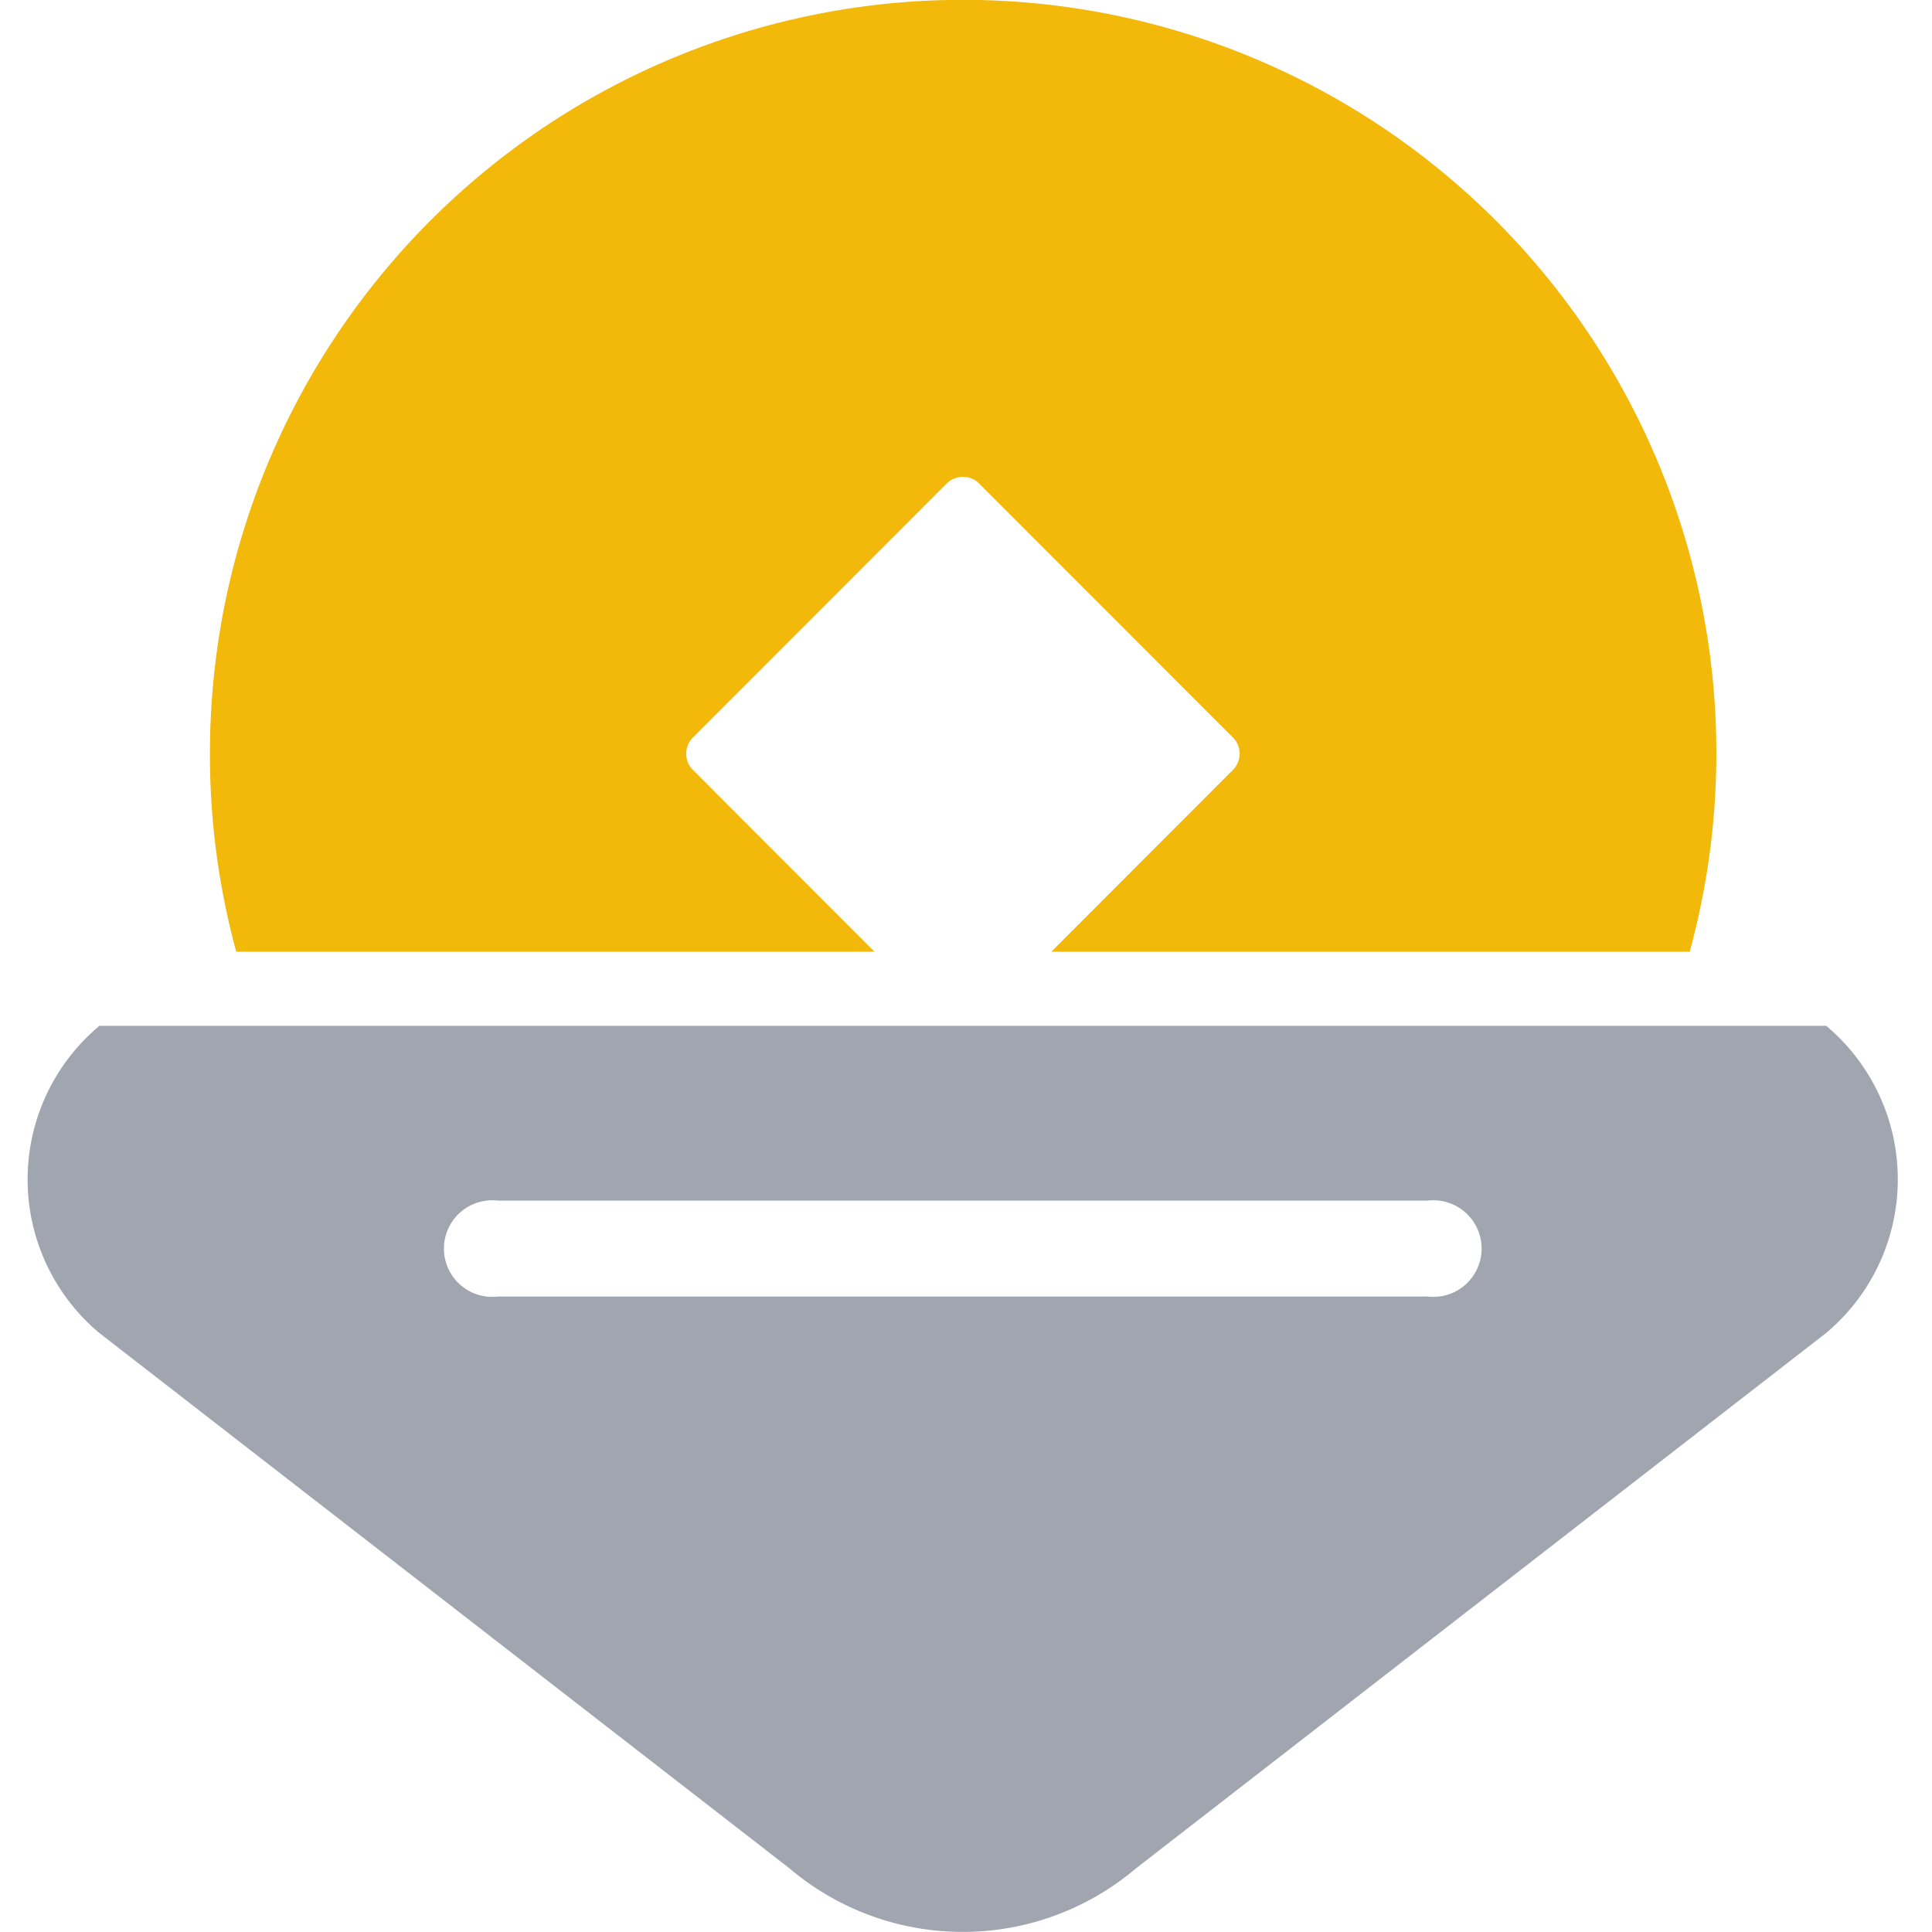 <svg xmlns="http://www.w3.org/2000/svg" xmlns:xlink="http://www.w3.org/1999/xlink" width="21" height="21" viewBox="0 0 21 21"><defs><style>.a{fill:#fff;}.b{clip-path:url(#a);}.c{fill:#f2b80a;}.d{fill:#a0a5af;}</style><clipPath id="a"><rect class="a" width="21" height="21" transform="translate(323 378)"/></clipPath></defs><g class="b" transform="translate(-323 -378)"><g transform="translate(0.3)"><path class="c" d="M93.856,109.345l-1.975-1.977a.249.249,0,0,1,0-.351l2.76-2.762a.249.249,0,0,1,.351,0l2.76,2.762a.249.249,0,0,1,0,.351l-1.975,1.977h6.939a8.187,8.187,0,1,0-16.084-2.152,8.128,8.128,0,0,0,.286,2.152Z" transform="translate(238.35 279)"/><path class="d" d="M104.2,110.15H85.431a2.176,2.176,0,0,0,0,3.34l7.5,5.818a2.912,2.912,0,0,0,3.767,0l7.5-5.818A2.179,2.179,0,0,0,104.2,110.15Zm-4.33,2.943H89.761a.525.525,0,1,1,0-1.043H99.869a.525.525,0,1,1,0,1.043Z" transform="translate(238.35 279)"/></g></g></svg>